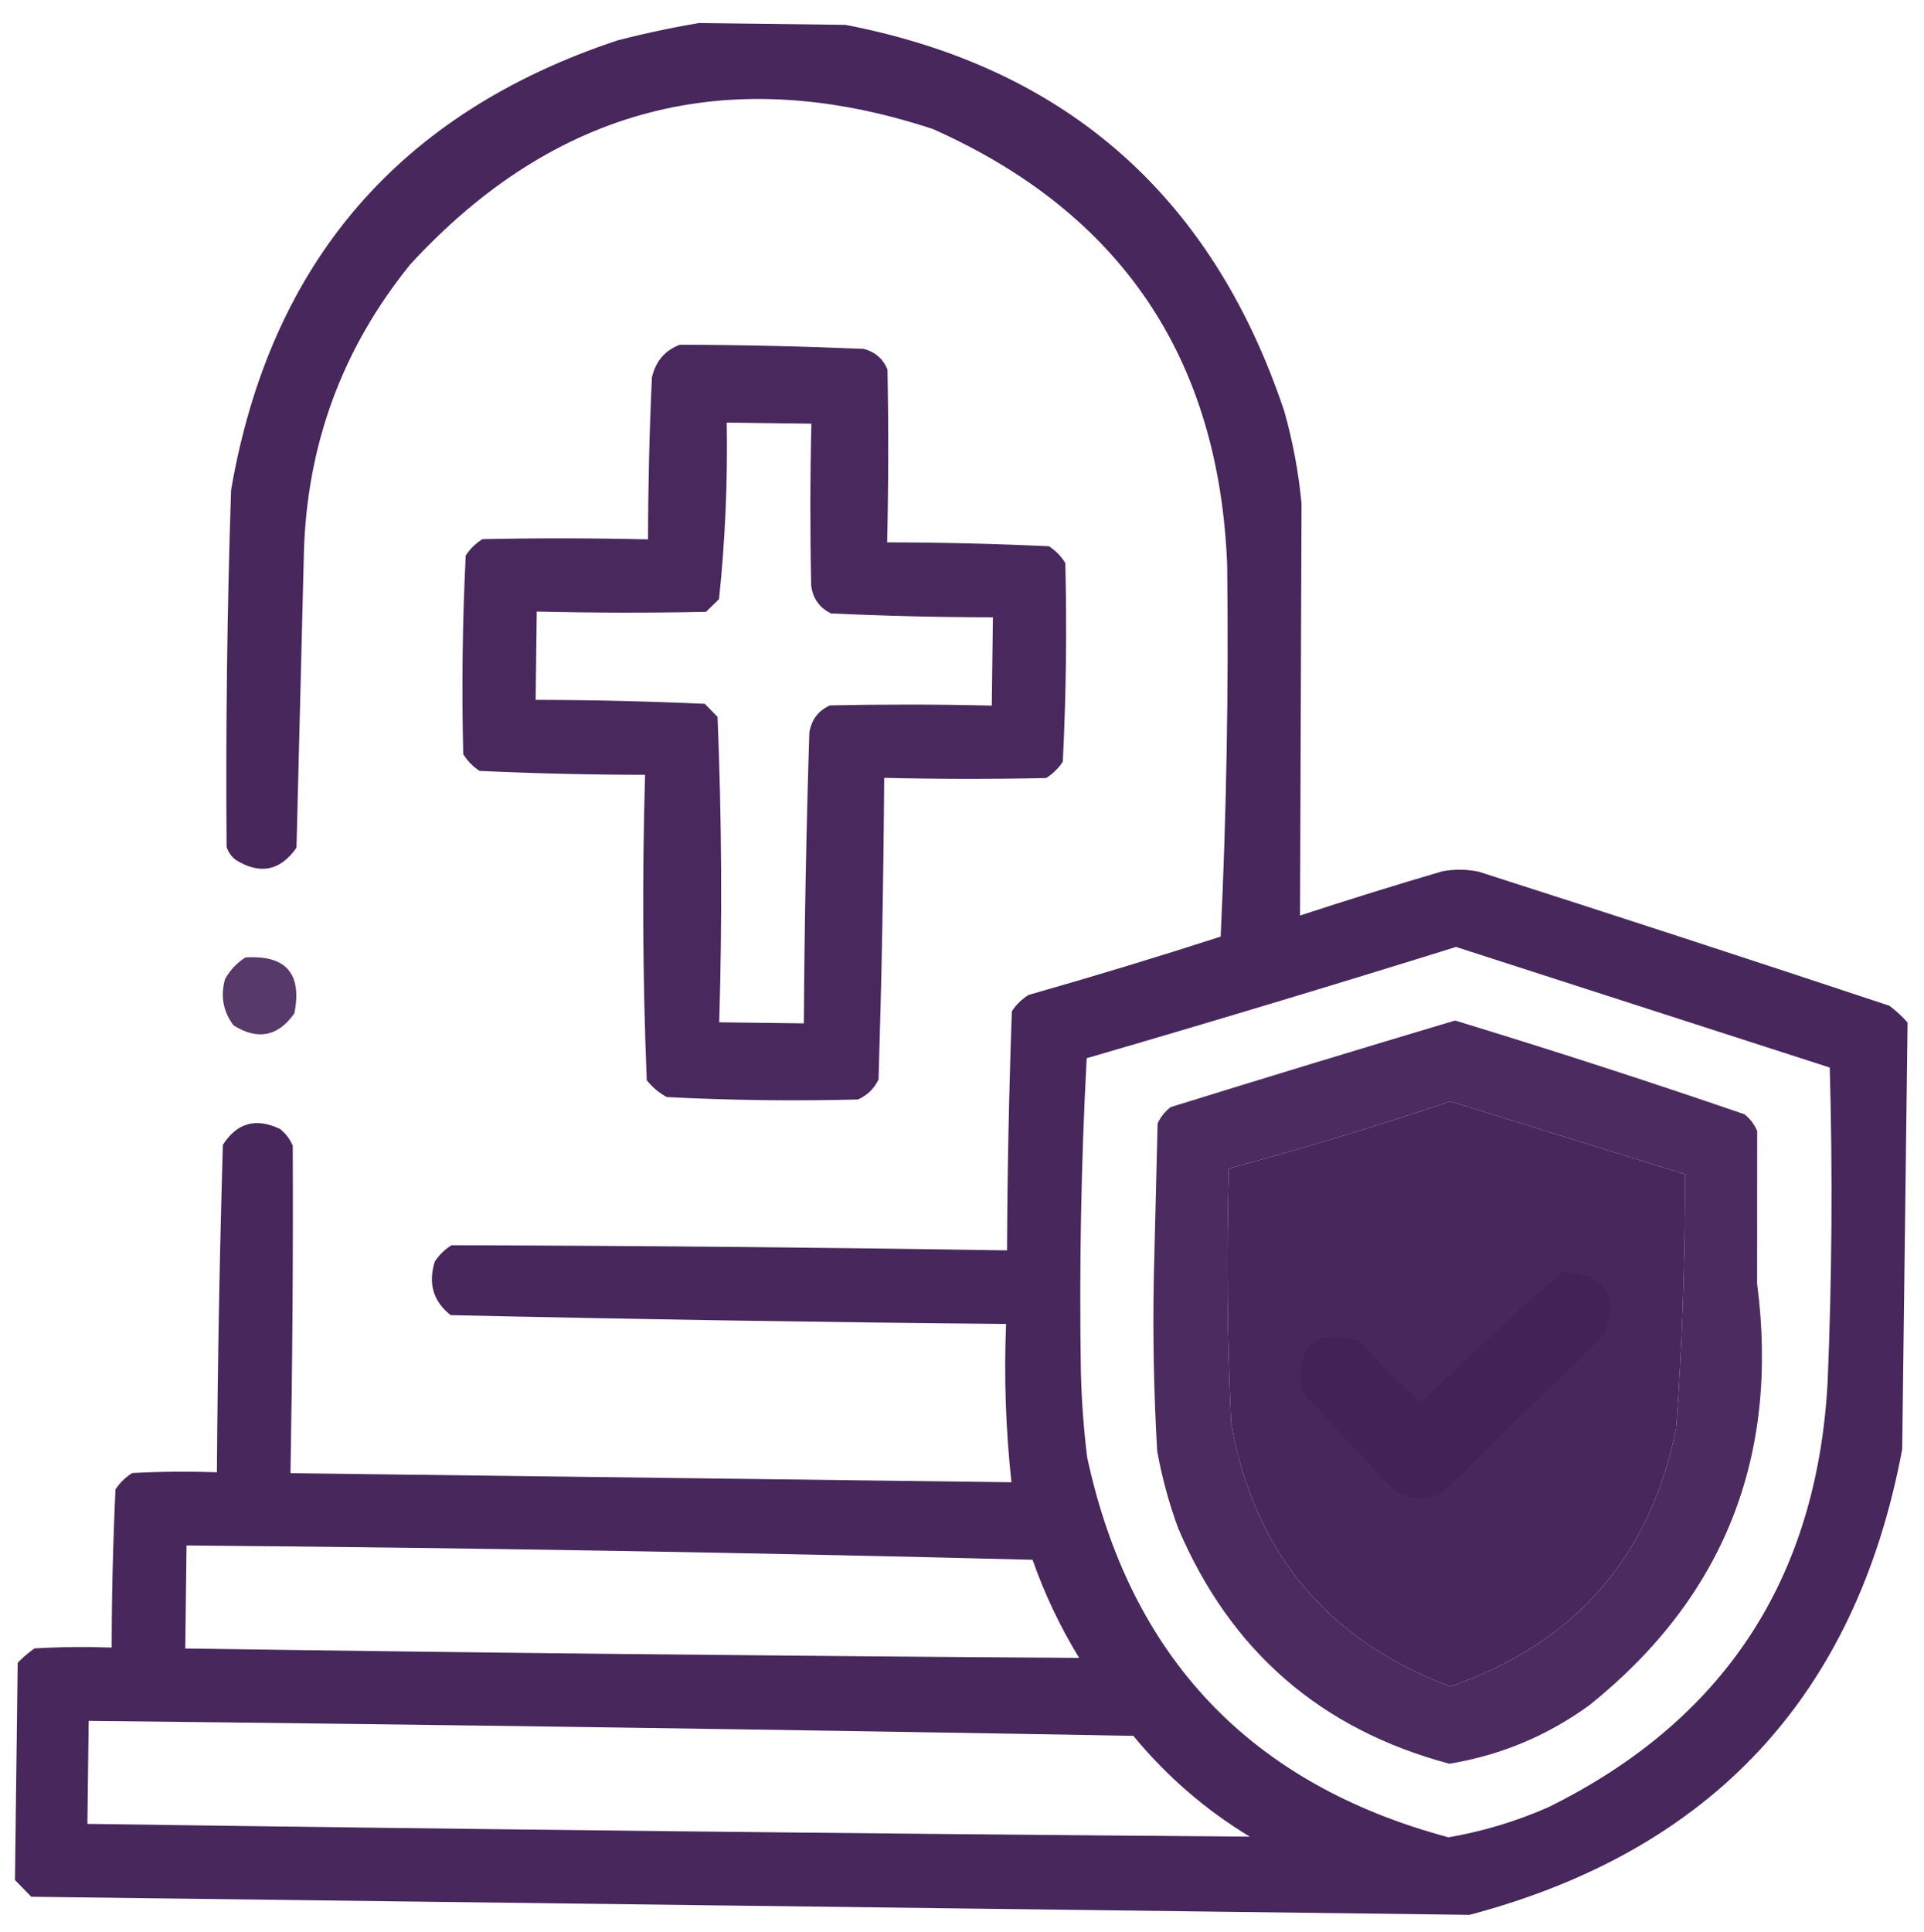 <svg width="523" height="525" viewBox="0 0 523 525" fill="none" xmlns="http://www.w3.org/2000/svg">
<g clip-path="url(#clip0_56_31)" filter="url(#filter0_d_56_31)">
<path opacity="0.977" fill-rule="evenodd" clip-rule="evenodd" d="M192.928 1.794C204.261 1.937 215.594 2.079 226.926 2.222C288.499 13.197 329.226 48.379 349.109 107.766C351.424 115.979 352.987 124.332 353.794 132.827C353.657 170.161 353.522 207.497 353.386 244.831C366.184 240.632 379.068 236.627 392.04 232.816C395.381 232.191 398.715 232.233 402.039 232.941C439.286 244.876 476.47 257.01 513.59 269.347C515.435 270.736 517.082 272.257 518.533 273.909C518.047 312.573 517.561 351.236 517.075 389.9C504.517 456.798 465.317 498.976 399.475 516.432C269.152 514.793 138.829 513.155 8.506 511.516C6.86 509.828 5.215 508.142 3.569 506.454C3.812 487.122 4.055 467.79 4.298 448.458C5.79 446.843 7.476 445.364 9.354 444.022C16.352 443.609 23.354 443.531 30.359 443.786C30.373 429.448 30.72 415.117 31.4 400.795C32.589 398.977 34.108 397.496 35.956 396.352C43.621 395.948 51.289 395.879 58.96 396.141C59.167 366.473 59.706 336.811 60.579 307.155C64.403 301.16 69.588 299.725 76.134 302.85C77.668 304.083 78.816 305.598 79.578 307.394C79.705 337.062 79.498 366.728 78.959 396.393C144.287 397.214 209.615 398.035 274.943 398.857C273.383 384.568 272.896 370.228 273.484 355.835C223.152 355.369 172.824 354.569 122.502 353.437C117.773 349.722 116.334 344.871 118.185 338.881C119.375 337.063 120.893 335.582 122.741 334.438C173.075 334.571 223.407 335.037 273.735 335.837C273.841 314.167 274.28 292.504 275.052 270.848C276.242 269.03 277.761 267.549 279.609 266.405C297.104 261.426 314.504 256.144 331.812 250.56C333.402 216.915 333.991 183.254 333.582 149.574C331.391 93.346 304.719 53.84 253.565 31.059C198.291 12.861 150.966 25.1 111.592 67.777C93.053 90.626 83.39 116.839 82.602 146.419C81.933 173.08 81.264 199.739 80.596 226.4C76.177 232.709 70.662 233.807 64.053 229.692C62.863 228.774 62.045 227.598 61.597 226.161C61.337 193.822 61.744 161.491 62.817 129.169C73.473 67.424 108.488 26.695 167.861 6.98C176.266 4.807 184.622 3.079 192.928 1.794ZM395.782 253.364C429.628 264.287 463.493 275.213 497.378 286.144C498.182 314.585 497.99 343.084 496.803 371.644C493.916 425.114 468.597 463.632 420.844 487.198C412.147 491.027 403.112 493.747 393.739 495.358C340.03 480.962 307.293 446.547 295.53 392.115C294.586 384.472 294.016 376.797 293.819 369.092C293.35 340.512 293.874 312.016 295.394 283.605C329.065 273.814 362.528 263.734 395.782 253.364ZM394.254 295.349C415.5 301.947 436.752 308.548 458.01 315.152C458.066 338.177 457.276 361.169 455.643 384.127C448.557 419.188 428.095 442.6 394.255 454.361C360.721 441.753 340.854 417.834 334.652 382.606C333.596 359.614 333.385 336.61 334.02 313.593C354.377 308.115 374.455 302.034 394.254 295.349ZM50.709 416.039C127.378 416.67 204.033 417.967 280.679 419.931C283.966 429.283 288.188 438.169 293.345 446.592C212.346 446.074 131.35 445.222 50.358 444.037C50.475 434.705 50.592 425.371 50.709 416.039ZM24.108 463.709C118.77 464.732 213.427 466.089 308.079 467.779C317.143 478.773 327.696 487.906 339.737 495.179C234.406 494.355 129.08 493.198 23.756 491.706C23.873 482.374 23.991 473.041 24.108 463.709Z" fill="#442359"/>
<path opacity="0.969" fill-rule="evenodd" clip-rule="evenodd" d="M184.823 89.699C201.494 89.742 218.157 90.119 234.813 90.828C237.885 91.653 240.028 93.513 241.243 96.409C241.546 112.077 241.516 127.745 241.152 143.412C255.823 143.429 270.487 143.781 285.142 144.465C286.96 145.655 288.441 147.174 289.585 149.021C290.026 167.028 289.8 185.027 288.906 203.017C287.716 204.835 286.198 206.316 284.35 207.46C269.682 207.776 255.014 207.758 240.347 207.407C240.171 234.742 239.66 262.071 238.817 289.394C237.618 291.879 235.762 293.689 233.248 294.824C215.908 295.273 198.575 295.056 181.252 294.171C179.142 293.022 177.328 291.499 175.809 289.602C174.69 261.97 174.538 234.299 175.353 206.59C160.348 206.568 145.351 206.212 130.362 205.524C128.544 204.334 127.063 202.815 125.919 200.968C125.479 182.961 125.705 164.962 126.598 146.972C127.788 145.154 129.307 143.673 131.154 142.529C146.155 142.217 161.156 142.239 176.157 142.595C176.175 127.924 176.526 113.26 177.21 98.604C178.217 94.178 180.754 91.21 184.823 89.699ZM197.558 110.861C205.224 110.958 212.89 111.054 220.556 111.15C220.205 125.817 220.187 140.485 220.503 155.153C220.962 158.679 222.764 161.202 225.908 162.722C240.564 163.406 255.227 163.757 269.898 163.775C269.798 171.774 269.697 179.774 269.597 187.773C254.93 187.422 240.262 187.404 225.594 187.72C222.412 189.16 220.548 191.637 220 195.15C219.169 221.473 218.671 247.802 218.507 274.137C210.84 274.041 203.175 273.945 195.509 273.848C196.34 246.102 196.188 218.43 195.052 190.836C193.9 189.654 192.749 188.474 191.596 187.292C176.274 186.6 160.944 186.24 145.606 186.214C145.707 178.215 145.807 170.215 145.908 162.216C161.242 162.576 176.576 162.602 191.911 162.294C193.092 161.142 194.273 159.991 195.454 158.839C197.124 142.954 197.825 126.962 197.558 110.861Z" fill="#442359"/>
<path opacity="0.896" fill-rule="evenodd" clip-rule="evenodd" d="M66.72 256.228C77.715 255.519 82.152 260.575 80.03 271.396C75.611 277.705 70.097 278.803 63.487 274.689C60.674 270.972 59.893 266.795 61.145 262.158C62.536 259.653 64.394 257.676 66.72 256.228Z" fill="#442359"/>
<path opacity="0.956" fill-rule="evenodd" clip-rule="evenodd" d="M395.53 273.363C421.897 281.395 448.126 289.892 474.216 298.854C475.75 300.087 476.897 301.602 477.659 303.398C477.652 317.232 477.644 331.067 477.637 344.901C483.759 391.889 468.612 430.036 432.195 459.338C420.739 467.703 408.004 473.043 393.991 475.359C359.073 466.06 334.505 444.749 320.289 411.428C317.765 404.567 315.853 397.542 314.553 390.354C313.634 374.545 313.333 358.707 313.65 342.839C313.991 329.009 314.331 315.178 314.672 301.349C315.479 299.573 316.664 298.087 318.228 296.893C344.058 288.876 369.826 281.032 395.53 273.363ZM394.254 295.349C374.455 302.034 354.377 308.115 334.02 313.593C333.385 336.61 333.596 359.614 334.652 382.606C340.854 417.834 360.721 441.753 394.255 454.361C428.095 442.6 448.557 419.188 455.643 384.127C457.276 361.169 458.065 338.177 458.01 315.152C436.752 308.548 415.5 301.947 394.254 295.349Z" fill="#442359"/>
<path opacity="0.935" fill-rule="evenodd" clip-rule="evenodd" d="M424.673 341.735C436.434 342.061 440.195 347.776 435.958 358.878C421.277 373.194 406.596 387.511 391.915 401.828C387.89 403.777 383.891 403.727 379.916 401.677C370.831 392.699 362.113 383.421 353.764 373.846C352.312 361.43 357.535 356.996 369.432 360.542C374.875 366.293 380.472 371.863 386.224 377.254C398.814 364.971 411.631 353.132 424.673 341.735Z" fill="#442359"/>
</g>
<defs>
<filter id="filter0_d_56_31" x="0" y="0" width="526.396" height="526.396" filterUnits="userSpaceOnUse" color-interpolation-filters="sRGB">
<feFlood flood-opacity="0" result="BackgroundImageFix"/>
<feColorMatrix in="SourceAlpha" type="matrix" values="0 0 0 0 0 0 0 0 0 0 0 0 0 0 0 0 0 0 127 0" result="hardAlpha"/>
<feOffset dy="4"/>
<feGaussianBlur stdDeviation="2"/>
<feComposite in2="hardAlpha" operator="out"/>
<feColorMatrix type="matrix" values="0 0 0 0 0 0 0 0 0 0 0 0 0 0 0 0 0 0 0.25 0"/>
<feBlend mode="normal" in2="BackgroundImageFix" result="effect1_dropShadow_56_31"/>
<feBlend mode="normal" in="SourceGraphic" in2="effect1_dropShadow_56_31" result="shape"/>
</filter>
<clipPath id="clip0_56_31">
<rect width="512" height="512" fill="white" transform="translate(10.437) rotate(0.72)"/>
</clipPath>
</defs>
</svg>
